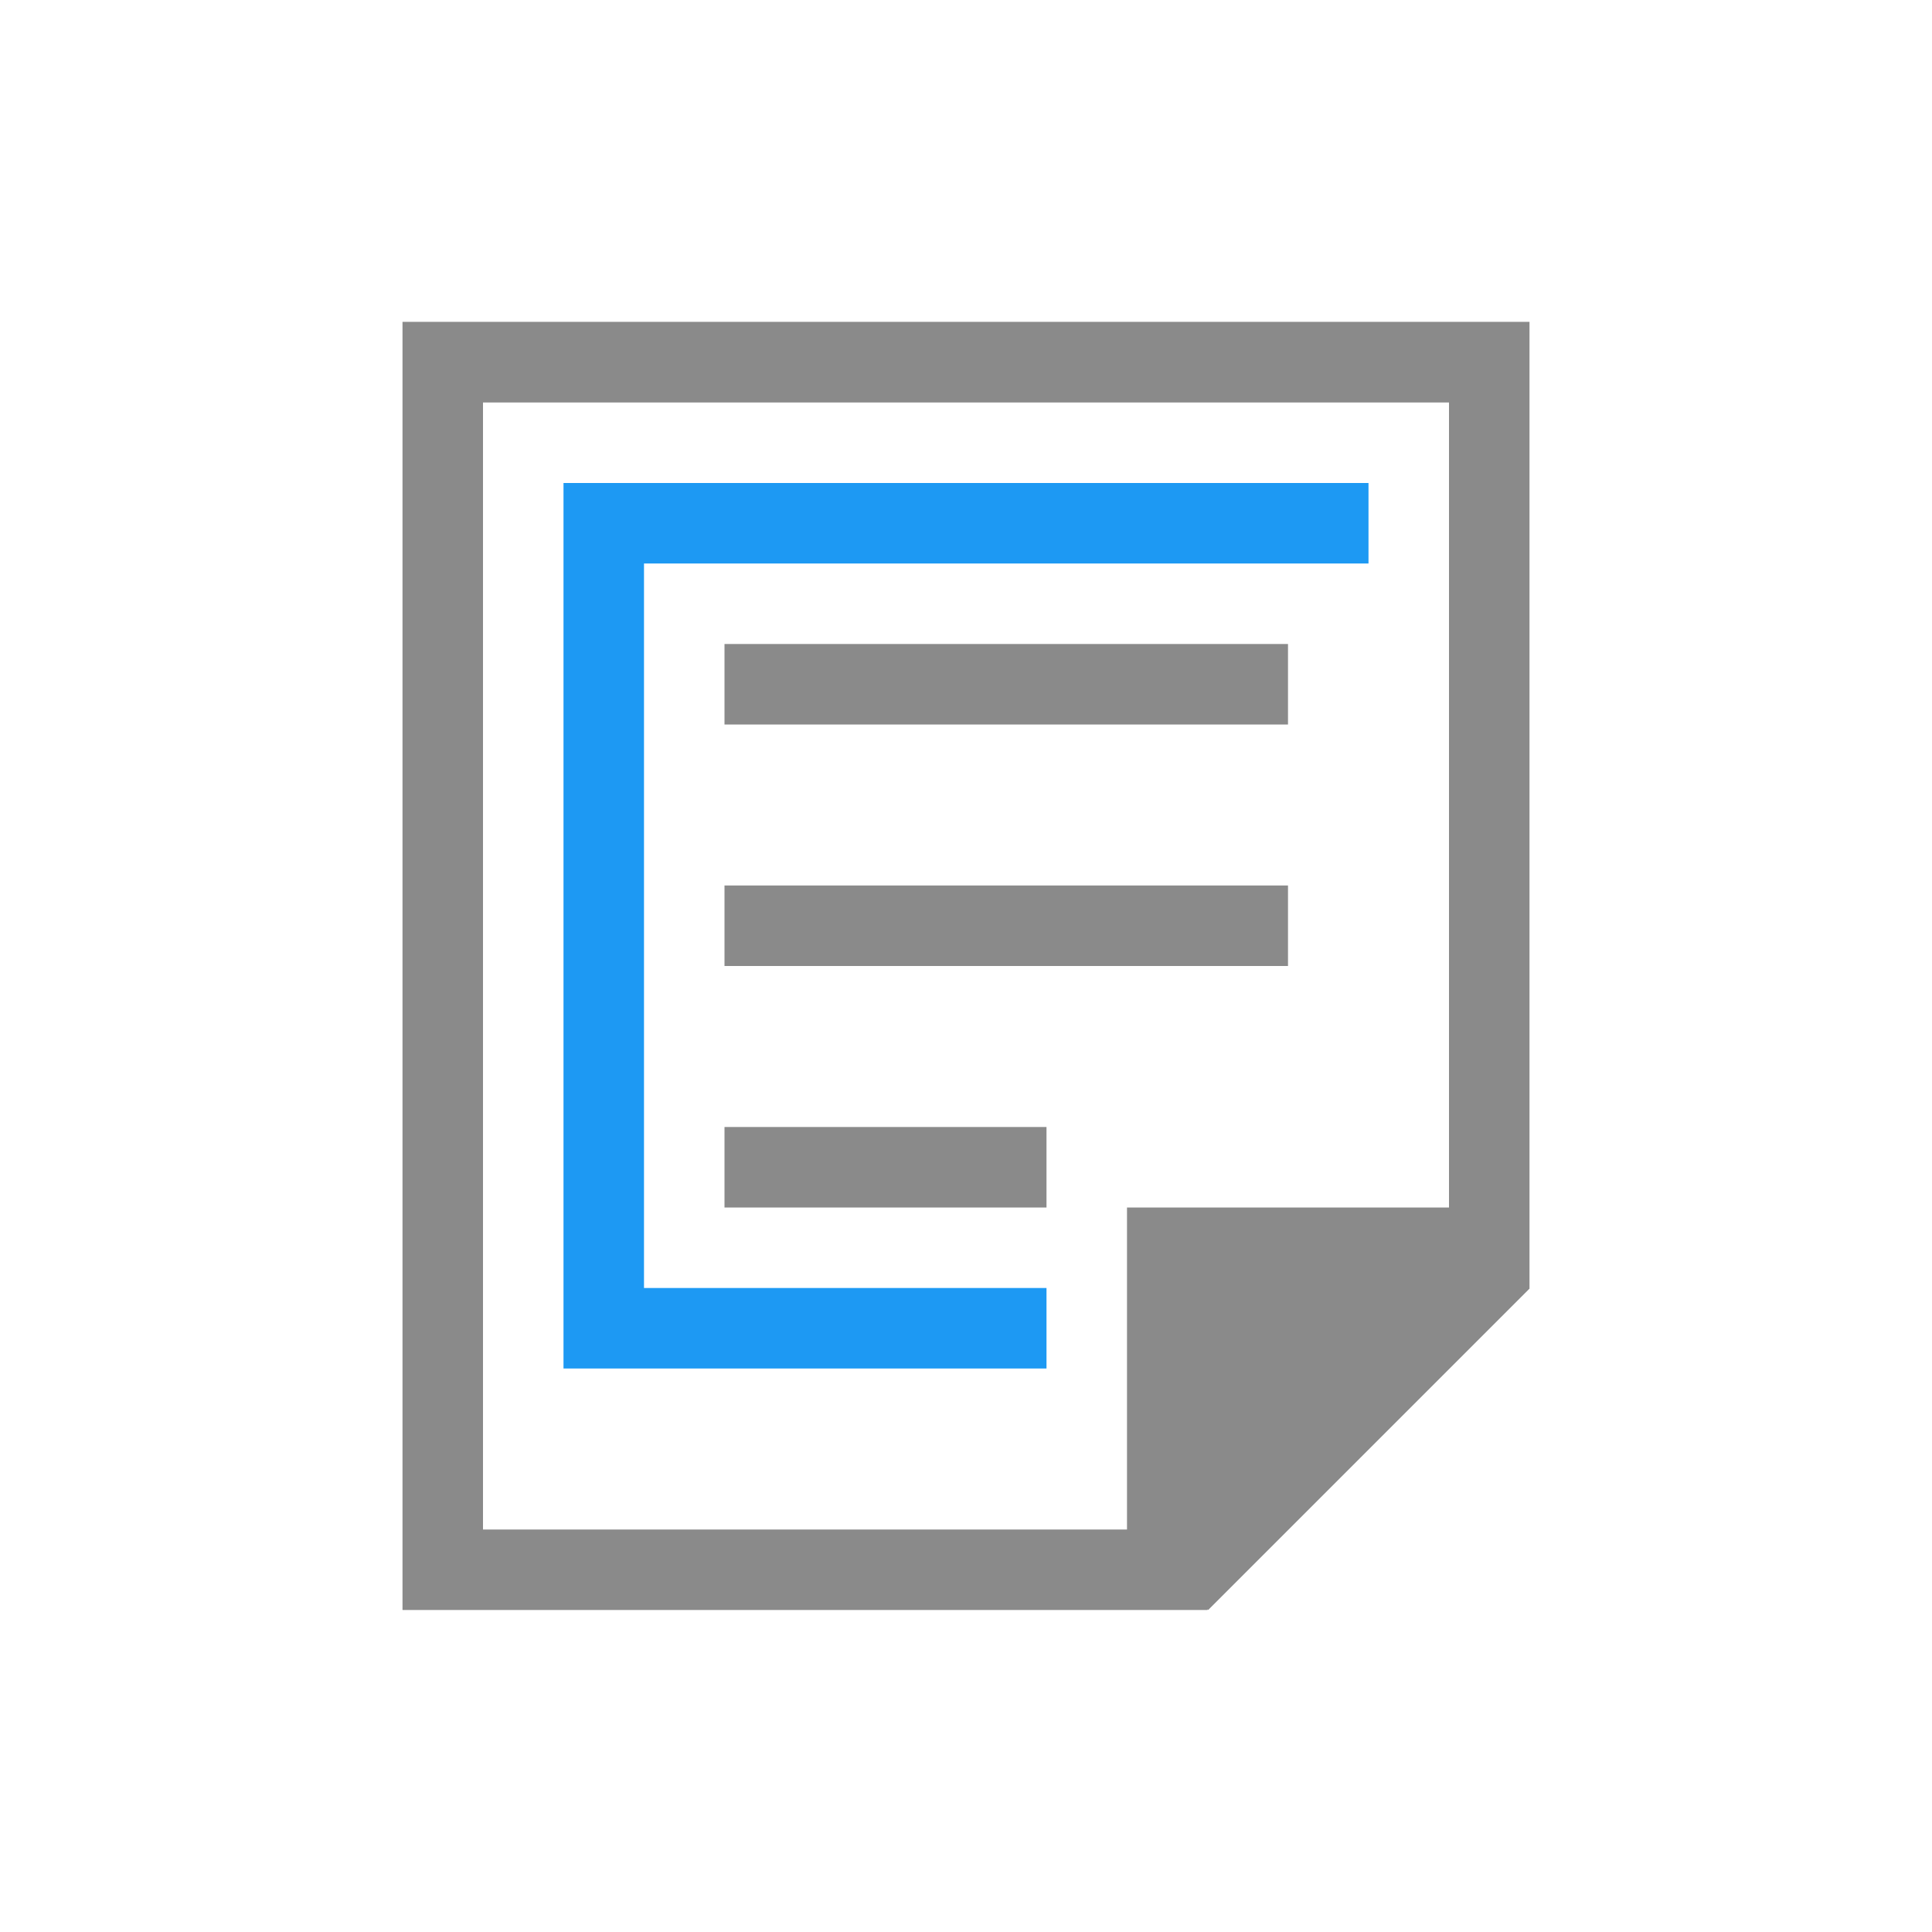 <svg xmlns="http://www.w3.org/2000/svg" viewBox="0 0 24 24">
  <defs id="defs3051">
    <style type="text/css" id="current-color-scheme">
      .ColorScheme-Text {
        color:#8a8a8a;
      }
      </style>
  </defs>
 <path style="fill:currentColor;fill-opacity:1;stroke:none" 
     d="M 5 3.998 L 5 4 L 5 20 L 6 20 L 14 20 L 15 20 L 15 19.99 L 15.008 20 L 19 16.008 L 19 15.998 L 19 14.592 L 19 3.998 L 18 3.998 L 6 3.998 L 5 3.998 z M 6 5 L 18 5 L 18 15 L 14 15 L 14 16 L 14 19 L 6 19 L 6 5 z M 9 8 L 9 9 L 16 9 L 16 8 L 9 8 z M 9 11 L 9 12 L 16 12 L 16 11 L 9 11 z M 9 14 L 9 15 L 13 15 L 13 14 L 9 14 z "
     class="ColorScheme-Text"
     />
 <path 
     style="fill:#1d99f3" 
     d="M 7 6 L 7 7 L 7 16 L 7 17 L 13 17 L 13 16 L 8 16 L 8 7 L 17 7 L 17 6 L 7 6 z "
     />
</svg>
